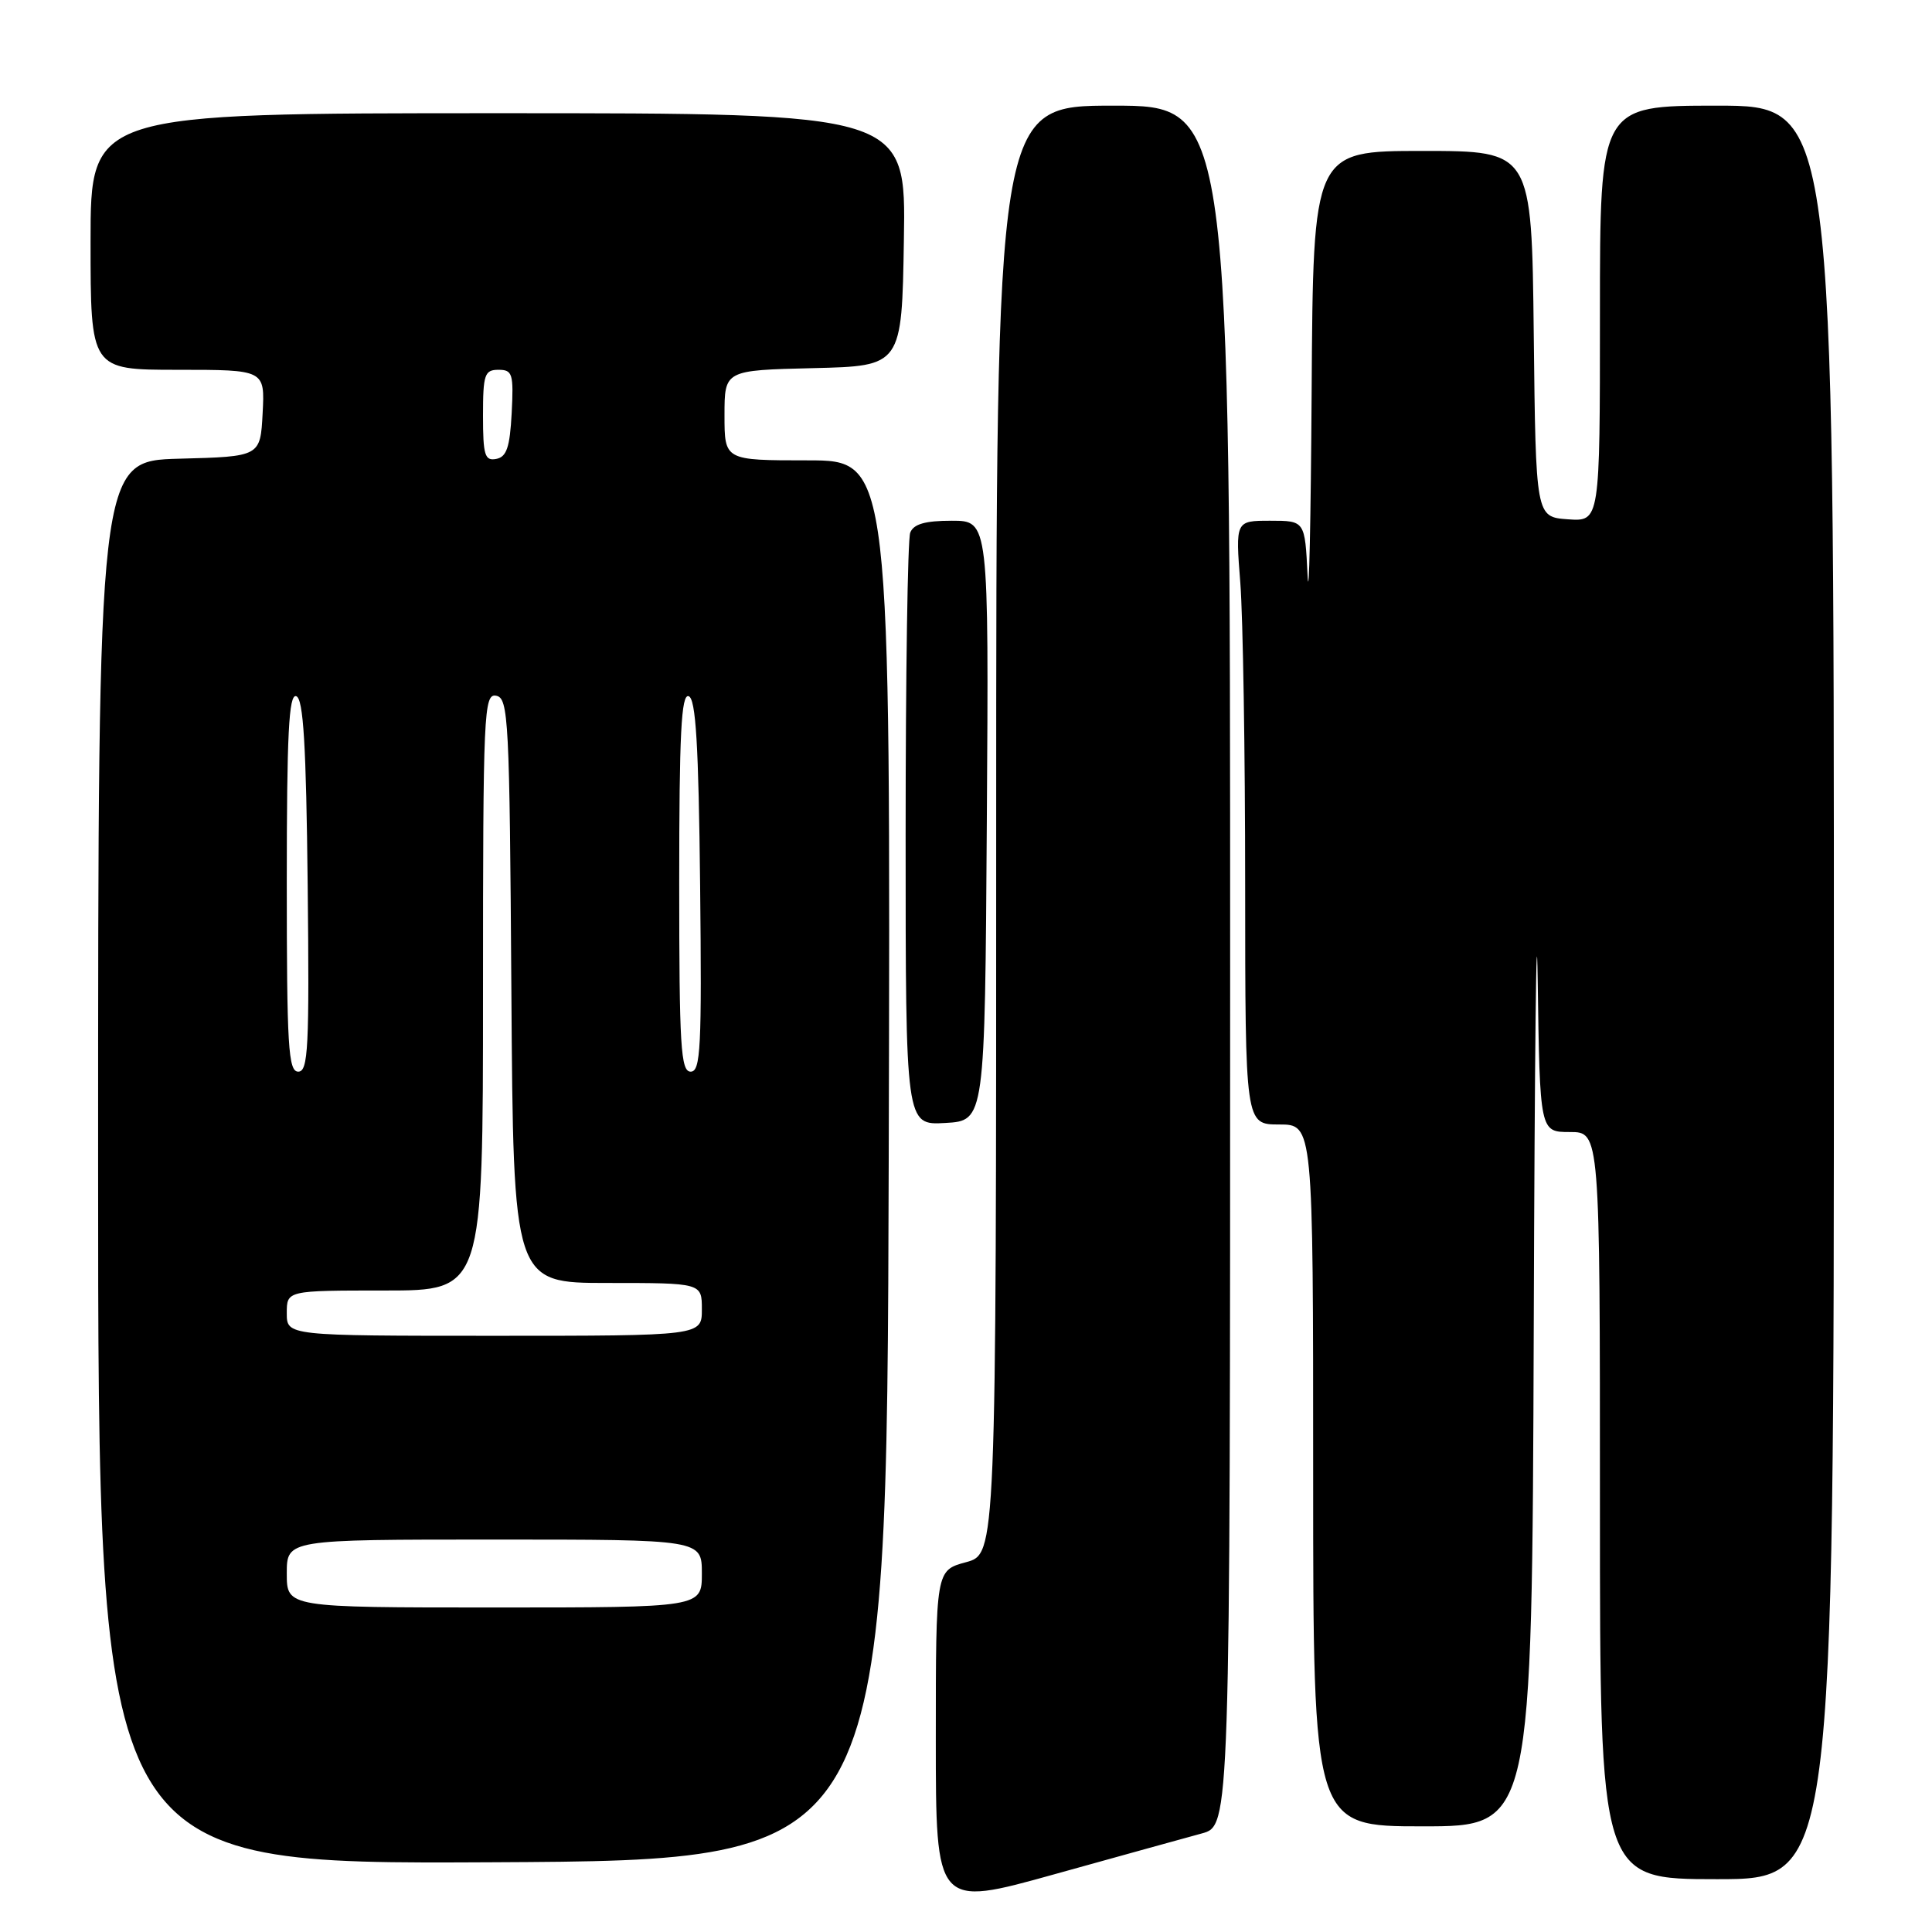 <?xml version="1.0" encoding="UTF-8" standalone="no"?>
<!DOCTYPE svg PUBLIC "-//W3C//DTD SVG 1.1//EN" "http://www.w3.org/Graphics/SVG/1.1/DTD/svg11.dtd" >
<svg xmlns="http://www.w3.org/2000/svg" xmlns:xlink="http://www.w3.org/1999/xlink" version="1.1" viewBox="0 0 256 256">
 <g >
 <path fill="currentColor"
d=" M 159.25 242.94 C 163.00 241.92 163.00 241.92 163.00 127.96 C 163.00 14.00 163.00 14.00 147.50 14.00 C 132.00 14.00 132.00 14.00 132.00 109.96 C 132.00 205.92 132.00 205.92 128.00 207.00 C 124.00 208.08 124.00 208.08 124.00 230.40 C 124.00 252.73 124.00 252.73 139.75 248.34 C 148.41 245.93 157.19 243.50 159.25 242.94 Z  M 243.00 131.50 C 243.00 14.00 243.00 14.00 227.50 14.00 C 212.00 14.00 212.00 14.00 212.00 41.56 C 212.00 69.11 212.00 69.11 207.75 68.81 C 203.50 68.50 203.50 68.50 203.23 44.25 C 202.96 20.00 202.96 20.00 188.48 20.00 C 174.00 20.00 174.00 20.00 173.80 51.75 C 173.69 69.21 173.45 80.24 173.26 76.25 C 172.91 69.00 172.91 69.00 168.31 69.00 C 163.70 69.00 163.70 69.00 164.35 77.25 C 164.70 81.79 164.99 99.79 164.99 117.25 C 165.00 149.00 165.00 149.00 169.50 149.00 C 174.00 149.00 174.00 149.00 174.00 195.50 C 174.00 242.00 174.00 242.00 188.50 242.00 C 203.00 242.00 203.00 242.00 203.23 175.75 C 203.35 139.31 203.59 118.61 203.75 129.75 C 204.04 150.00 204.04 150.00 208.02 150.00 C 212.00 150.00 212.00 150.00 212.00 199.50 C 212.00 249.00 212.00 249.00 227.50 249.00 C 243.00 249.00 243.00 249.00 243.00 131.50 Z  M 117.76 153.75 C 118.01 61.00 118.01 61.00 107.01 61.00 C 96.00 61.00 96.00 61.00 96.00 55.03 C 96.00 49.06 96.00 49.06 107.75 48.78 C 119.50 48.50 119.50 48.50 119.77 31.75 C 120.05 15.00 120.05 15.00 66.02 15.00 C 12.00 15.00 12.00 15.00 12.00 32.00 C 12.00 49.00 12.00 49.00 23.55 49.00 C 35.10 49.00 35.10 49.00 34.80 54.75 C 34.50 60.50 34.50 60.50 23.75 60.78 C 13.00 61.07 13.00 61.07 13.00 154.04 C 13.00 247.02 13.00 247.02 65.25 246.76 C 117.50 246.50 117.50 246.50 117.76 153.75 Z  M 130.76 108.75 C 131.02 69.00 131.02 69.00 126.12 69.00 C 122.57 69.00 121.05 69.44 120.61 70.58 C 120.27 71.45 120.00 89.48 120.00 110.63 C 120.00 149.10 120.00 149.10 125.25 148.80 C 130.50 148.50 130.50 148.50 130.76 108.75 Z  M 38.00 208.50 C 38.00 204.00 38.00 204.00 65.50 204.00 C 93.00 204.00 93.00 204.00 93.00 208.50 C 93.00 213.00 93.00 213.00 65.50 213.00 C 38.00 213.00 38.00 213.00 38.00 208.50 Z  M 38.00 174.00 C 38.00 171.00 38.00 171.00 51.00 171.00 C 64.00 171.00 64.00 171.00 64.00 131.43 C 64.00 94.28 64.11 91.87 65.75 92.19 C 67.38 92.50 67.52 95.29 67.76 131.26 C 68.02 170.00 68.02 170.00 80.51 170.00 C 93.00 170.00 93.00 170.00 93.00 173.50 C 93.00 177.00 93.00 177.00 65.50 177.00 C 38.00 177.00 38.00 177.00 38.00 174.00 Z  M 38.00 116.92 C 38.00 97.29 38.27 91.92 39.25 92.25 C 40.20 92.56 40.57 98.68 40.77 117.33 C 41.00 138.84 40.84 142.00 39.52 142.00 C 38.20 142.00 38.00 138.67 38.00 116.92 Z  M 90.00 116.92 C 90.00 97.29 90.27 91.92 91.25 92.25 C 92.20 92.56 92.57 98.68 92.77 117.33 C 93.00 138.84 92.84 142.00 91.52 142.00 C 90.20 142.00 90.00 138.67 90.00 116.92 Z  M 64.00 55.07 C 64.00 49.62 64.21 49.00 66.05 49.00 C 67.91 49.00 68.07 49.52 67.80 54.74 C 67.56 59.27 67.13 60.55 65.75 60.81 C 64.24 61.10 64.00 60.32 64.00 55.07 Z "/>
</g>
</svg>